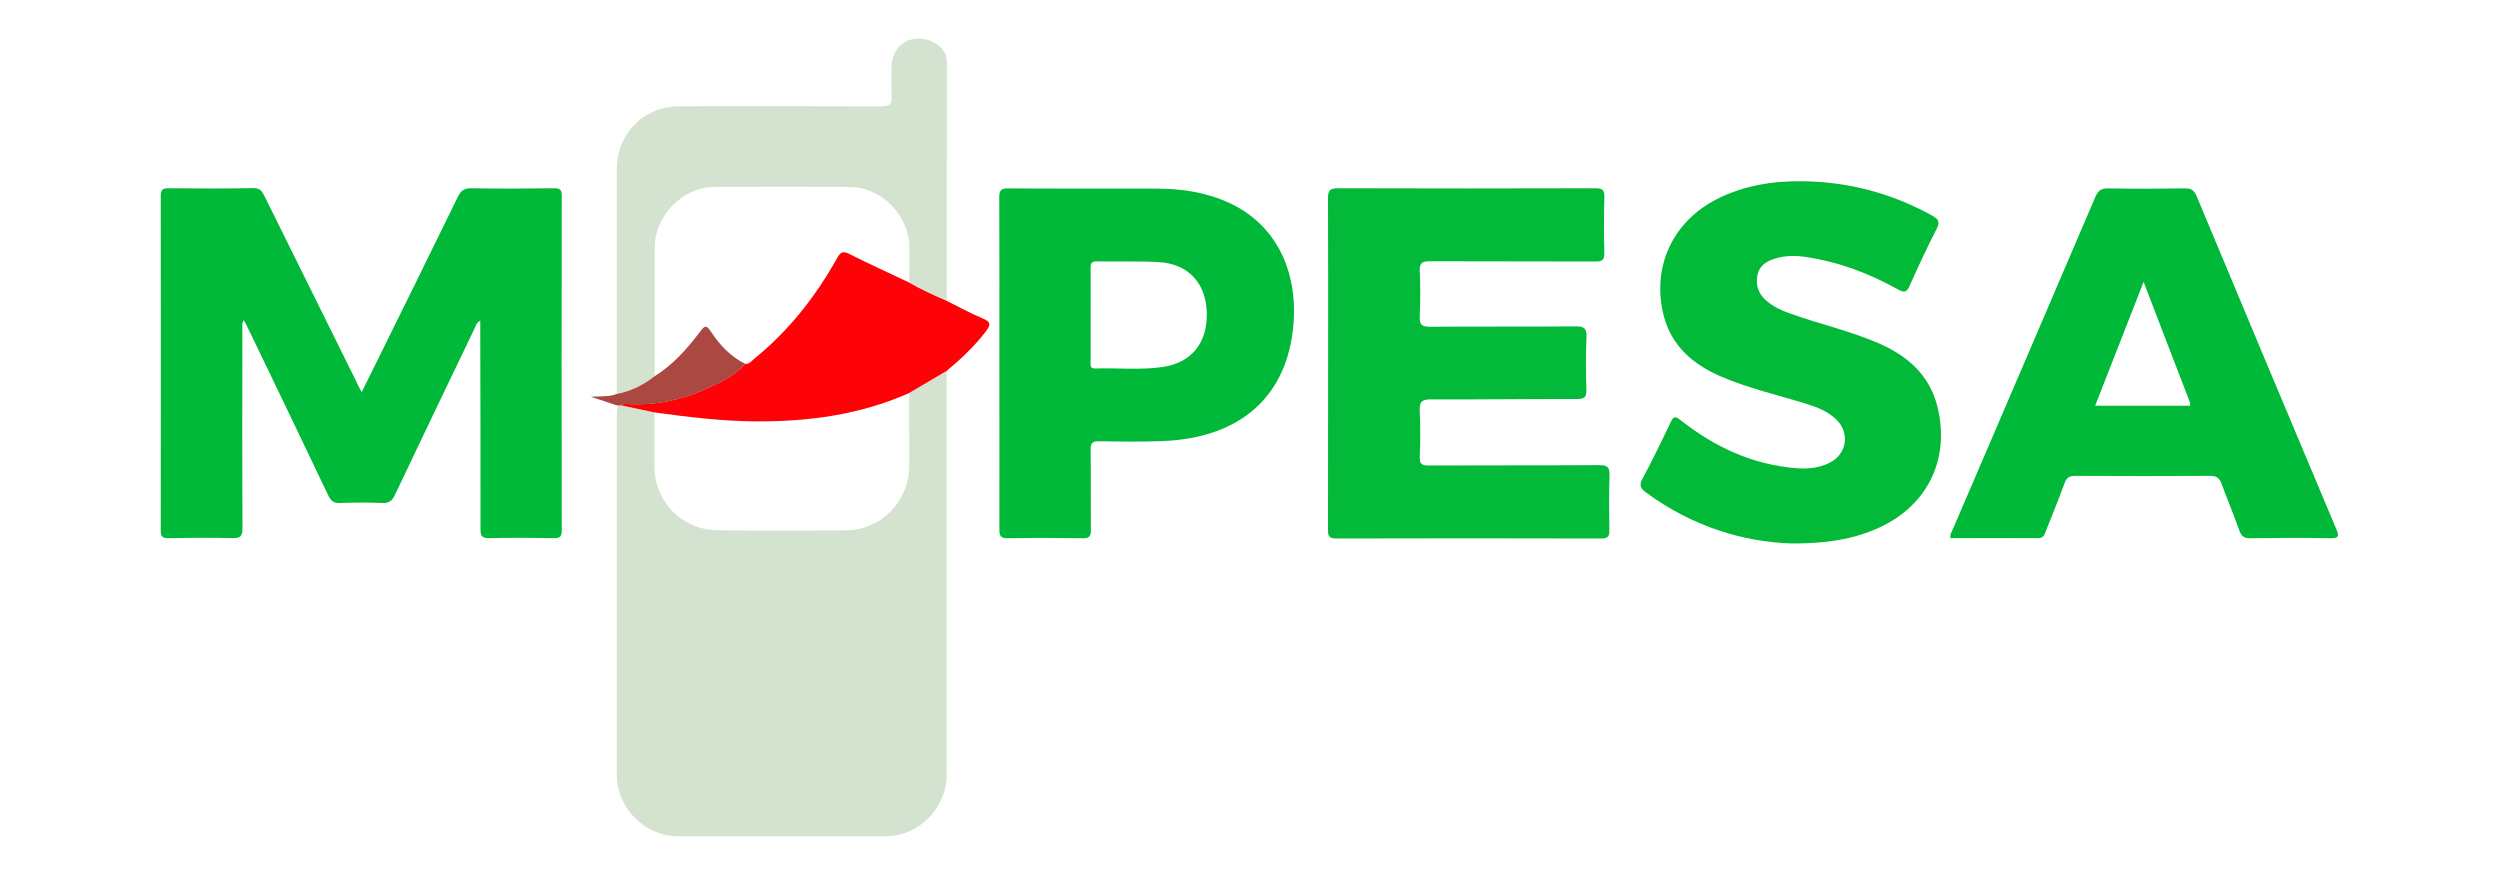<?xml version="1.0" encoding="utf-8"?>
<!-- Generator: Adobe Illustrator 26.0.3, SVG Export Plug-In . SVG Version: 6.00 Build 0)  -->
<svg version="1.1" id="Layer_1_xA0_Image_1_" xmlns="http://www.w3.org/2000/svg" xmlns:xlink="http://www.w3.org/1999/xlink"
	 x="0px" y="0px" viewBox="0 0 2000 700" style="enable-background:new 0 0 2000 700;" xml:space="preserve">
<style type="text/css">
	.st0{fill:#D4E3CF;}
	.st1{fill:#01B938;}
	.st2{fill:#03B939;}
	.st3{fill:#02B938;}
	.st4{fill:#FE0207;}
	.st5{fill:#AC4842;}
</style>
<g>
	<path class="st0" d="M757.3,296.8c0,107.8,0,215.6,0,323.4c0,26.3-22.3,48.8-48.7,48.8c-55.5,0.1-111,0.1-166.5,0
		c-26.3-0.1-48.6-22.5-48.6-48.9c0-96,0-192,0-287.9c0-2.6,0.3-5.2,0.5-7.8c0.9-0.1,1.8-0.1,2.7-0.2c9,1.9,17.9,3.8,26.9,5.7
		c0,14.5,0,28.9,0,43.4c0,28,22,50.6,50.2,50.9c34.5,0.4,68.9,0.4,103.4,0c27.9-0.3,50.1-23.4,50.2-51.2c0-19.5-0.1-38.9-0.1-58.4
		C737.2,308.7,747.2,302.8,757.3,296.8z"/>
	<path class="st1" d="M289.3,313.8c3.7-7.5,7-14,10.2-20.6c22.3-45.2,44.7-90.4,66.8-135.8c2.4-4.9,5-6.9,10.6-6.8
		c22.1,0.4,44.2,0.3,66.3,0c4.8-0.1,6.2,1.2,6.2,6.1c-0.2,89.2-0.1,178.4,0,267.6c0,4.8-1.2,6.3-6.2,6.2c-17.4-0.3-34.7-0.4-52.1,0
		c-5.9,0.1-6.7-2.1-6.7-7.3c0.1-53.9-0.1-107.9-0.2-161.8c0-1.5,0-2.9,0-4.8c-3.3,1.5-3.6,4.3-4.7,6.5
		c-21.3,44.3-42.6,88.6-63.6,132.9c-2.2,4.6-4.6,6.6-10,6.4c-11.3-0.5-22.6-0.4-33.9,0c-5,0.2-7.3-1.7-9.4-6.1
		c-21-44.1-42.2-88.1-63.4-132.1c-1.2-2.6-2.6-5-4.1-8.1c-1.9,2.6-1.1,4.9-1.2,7.1c-0.1,53.2-0.2,106.3,0.1,159.5
		c0,6.3-1.7,7.9-7.9,7.8c-17.1-0.4-34.2-0.3-51.3,0c-4.9,0.1-6.2-1.3-6.2-6.2c0.1-89.2,0.1-178.4,0-267.6c0-5,1.6-6.1,6.3-6.1
		c22.6,0.2,45.3,0.3,67.9-0.1c5.6-0.1,7.1,3,9,6.8c24.3,49.2,48.7,98.4,73.1,147.6C286.1,307.6,287.4,310.1,289.3,313.8z"/>
	<path class="st2" d="M1062.5,290.3c0-43.9,0.1-87.9-0.1-131.8c0-6.1,1.5-7.9,7.8-7.9c68.7,0.2,137.4,0.2,206.1,0
		c6.1,0,7.4,1.8,7.2,7.5c-0.4,14.7-0.4,29.5,0,44.2c0.1,5.6-1.7,7-7.1,6.9c-44.2-0.2-88.4,0-132.6-0.2c-6,0-8.2,1.2-8,7.7
		c0.6,12.1,0.5,24.2,0,36.3c-0.3,6.4,1.4,8.4,8.1,8.4c38.7-0.3,77.4,0,116.1-0.3c6.8-0.1,9.6,1.1,9.2,8.8
		c-0.7,13.9-0.5,27.9-0.1,41.8c0.2,5.8-1.3,7.5-7.3,7.5c-38.9-0.1-77.9,0.5-116.8,0.3c-8-0.1-9.6,2.3-9.2,9.7
		c0.6,12.1,0.5,24.2,0,36.3c-0.2,5.7,1.7,6.9,7.1,6.9c45.5-0.2,91.1,0,136.6-0.3c6.7,0,8.3,1.9,8.1,8.4c-0.5,14.5-0.3,28.9-0.1,43.4
		c0.1,4.8-0.8,6.9-6.4,6.9c-70.8-0.2-141.6-0.2-212.4,0c-6.5,0-6.3-3.2-6.3-7.7C1062.5,378.7,1062.5,334.5,1062.5,290.3z"/>
	<path class="st1" d="M1560.3,430.5c-0.4-3.4,1.3-5.5,2.3-7.9c37.9-88.3,75.9-176.6,113.6-264.9c2.2-5.1,4.6-7.1,10.3-7
		c20.5,0.4,41.1,0.3,61.6,0c5-0.1,7.2,1.7,9.2,6.2c37,88.7,74.2,177.2,111.5,265.8c2.4,5.6,3,8.1-4.8,7.9c-21.3-0.5-42.6-0.3-63.9,0
		c-4.7,0.1-6.9-1.5-8.5-5.9c-4.5-12.6-9.7-25-14.3-37.5c-1.6-4.5-3.8-6.5-9-6.5c-36.1,0.2-72.1,0.2-108.2,0c-4.9,0-7,1.7-8.5,6
		c-4.7,12.8-9.9,25.5-14.9,38.1c-1.1,2.8-1.8,5.8-6.2,5.7C1607,430.4,1583.6,430.5,1560.3,430.5z M1714.9,225.5
		c-13.4,34.1-26,66.4-38.8,99.1c26,0,50.9,0,75.9,0c0-1.1,0.2-1.9,0-2.6C1739.8,290.5,1727.7,258.9,1714.9,225.5z"/>
	<path class="st3" d="M1434.4,434.8c-39.9-1-81.1-13.9-117.7-40.9c-4.2-3.1-5.6-5.5-2.8-10.8c8-14.8,15.3-29.9,22.5-45.1
		c2.2-4.7,3.5-5.5,8-1.9c27,21.3,57.1,35.4,91.7,38.4c9.3,0.8,18.5,0.1,27-4c14.8-7,17.3-24.9,5-35.8c-6.4-5.7-14.2-8.9-22.3-11.4
		c-23.3-7.3-47.2-12.6-69.7-22.4c-21.9-9.6-38.9-24.2-45.1-48.3c-9.9-38.6,6.9-75.2,42.5-93.3c21.6-11,44.8-14.6,68.8-14.3
		c36.7,0.5,71.1,9.6,103.3,27.4c4.9,2.7,6.7,4.9,3.7,10.7c-7.7,14.9-14.7,30.2-21.6,45.5c-2.2,4.8-3.8,6-9,3.1
		c-23.1-12.9-47.5-22.2-73.9-26.1c-8.2-1.2-16.3-1.3-24.3,1.1c-7.1,2.1-13.1,5.7-14.6,13.8c-1.5,7.9,0.9,14.5,6.9,19.8
		c5.6,4.9,12.2,8,19.2,10.5c23.5,8.4,48,13.9,70.9,23.8c23,10,40.7,25.3,47,50.6c10.8,43.5-9.2,81.9-51,98.8
		C1479.9,431.9,1460,434.7,1434.4,434.8z"/>
	<path class="st1" d="M799.5,290.8c0-44.2,0.1-88.4-0.1-132.6c0-5.7,1.2-7.6,7.3-7.5c39.5,0.3,79,0.1,118.4,0.2
		c20.5,0,40.4,3,59.1,11.8c36.3,17.1,54.3,53.6,50.5,97.5c-4.7,54.4-39.8,90.4-105.5,92.7c-16.6,0.6-33.2,0.4-49.7,0.1
		c-5.4-0.1-7.1,1.3-7,6.9c0.3,21.3,0,42.6,0.2,63.9c0.1,5-1,6.9-6.4,6.8c-20-0.3-40-0.4-60,0c-5.9,0.1-6.8-2-6.8-7.2
		C799.6,379.2,799.5,335,799.5,290.8z M872.5,252c0,12.3,0,24.7,0,37c0,2.8-0.8,6,4,5.8c17.8-0.6,35.8,1.4,53.5-1.2
		c23.5-3.4,36.3-19.6,35.4-44.2c-0.9-23.2-15-38.4-38.4-39.7c-16.5-0.9-33.1-0.3-49.7-0.6c-4.7-0.1-4.9,2.3-4.8,5.9
		C872.6,227.3,872.5,239.6,872.5,252z"/>
	<path class="st0" d="M493.4,315.2c0-60,0-120,0.1-179.9c0-28.7,21.5-50.3,50.3-50.3c53.7-0.1,107.4-0.1,161.1,0.1
		c6.5,0,8.9-1.6,8.5-8.3c-0.6-7.9-0.2-15.8-0.1-23.7c0.2-10.3,5.7-18.2,14.6-21.2c9.5-3.1,21,0.6,26.8,8.6c1.9,2.6,2.8,5.5,2.8,8.8
		c-0.1,62.9-0.1,125.7-0.1,188.6c0,0.8-0.2,1.6-0.3,2.3c-10.1-4.4-20.2-8.9-29.7-14.5c0-9.5,0.2-18.9,0.1-28.4
		c-0.4-25.1-22.5-47.6-47.5-47.7c-36.3-0.3-72.6-0.3-109,0c-24.9,0.2-47.2,23.1-47.2,47.9c-0.1,34.5,0,68.9,0,103.4
		C514.6,308.2,504.6,313,493.4,315.2z"/>
	<path class="st4" d="M727.1,225.9c9.5,5.6,19.6,10.1,29.7,14.5c9.8,4.9,19.4,10.2,29.5,14.4c6.9,2.9,6.1,5.5,2.3,10.4
		c-9.1,11.9-19.9,22.1-31.4,31.6c-10.1,5.9-20.1,11.9-30.2,17.8c-39.2,17.3-80.5,22.8-122.9,22.5c-27.1-0.2-53.9-3.5-80.7-7.2
		c-9-1.9-17.9-3.8-26.9-5.7c2.4-1.5,5.1-1,7.7-0.9c20.4,0.8,40.1-3.2,58.7-11.4c12-5.3,24.3-10.7,33.3-20.9c3.4,0.5,5.1-2.3,7.2-4
		c27.5-22.3,49-49.6,66.2-80.4c2.8-5,4.7-6,9.9-3.4C695.3,211.2,711.3,218.4,727.1,225.9z"/>
	<path class="st5" d="M596.2,291.1c-9,10.2-21.3,15.6-33.3,20.9c-18.6,8.2-38.2,12.2-58.7,11.4c-2.6-0.1-5.3-0.5-7.7,0.9
		c-0.9,0-1.8,0.1-2.7,0.1c-6.3-2.1-12.7-4.2-21.2-7c8.4-0.6,14.8,0.2,20.7-2.2c11.2-2.2,21.2-7,30.2-14.1
		c15-9.3,26.4-22.3,36.9-36.2c3.2-4.2,4.6-5.1,8-0.1C575.6,275.8,584.3,285.2,596.2,291.1z"/>
</g>
</svg>
